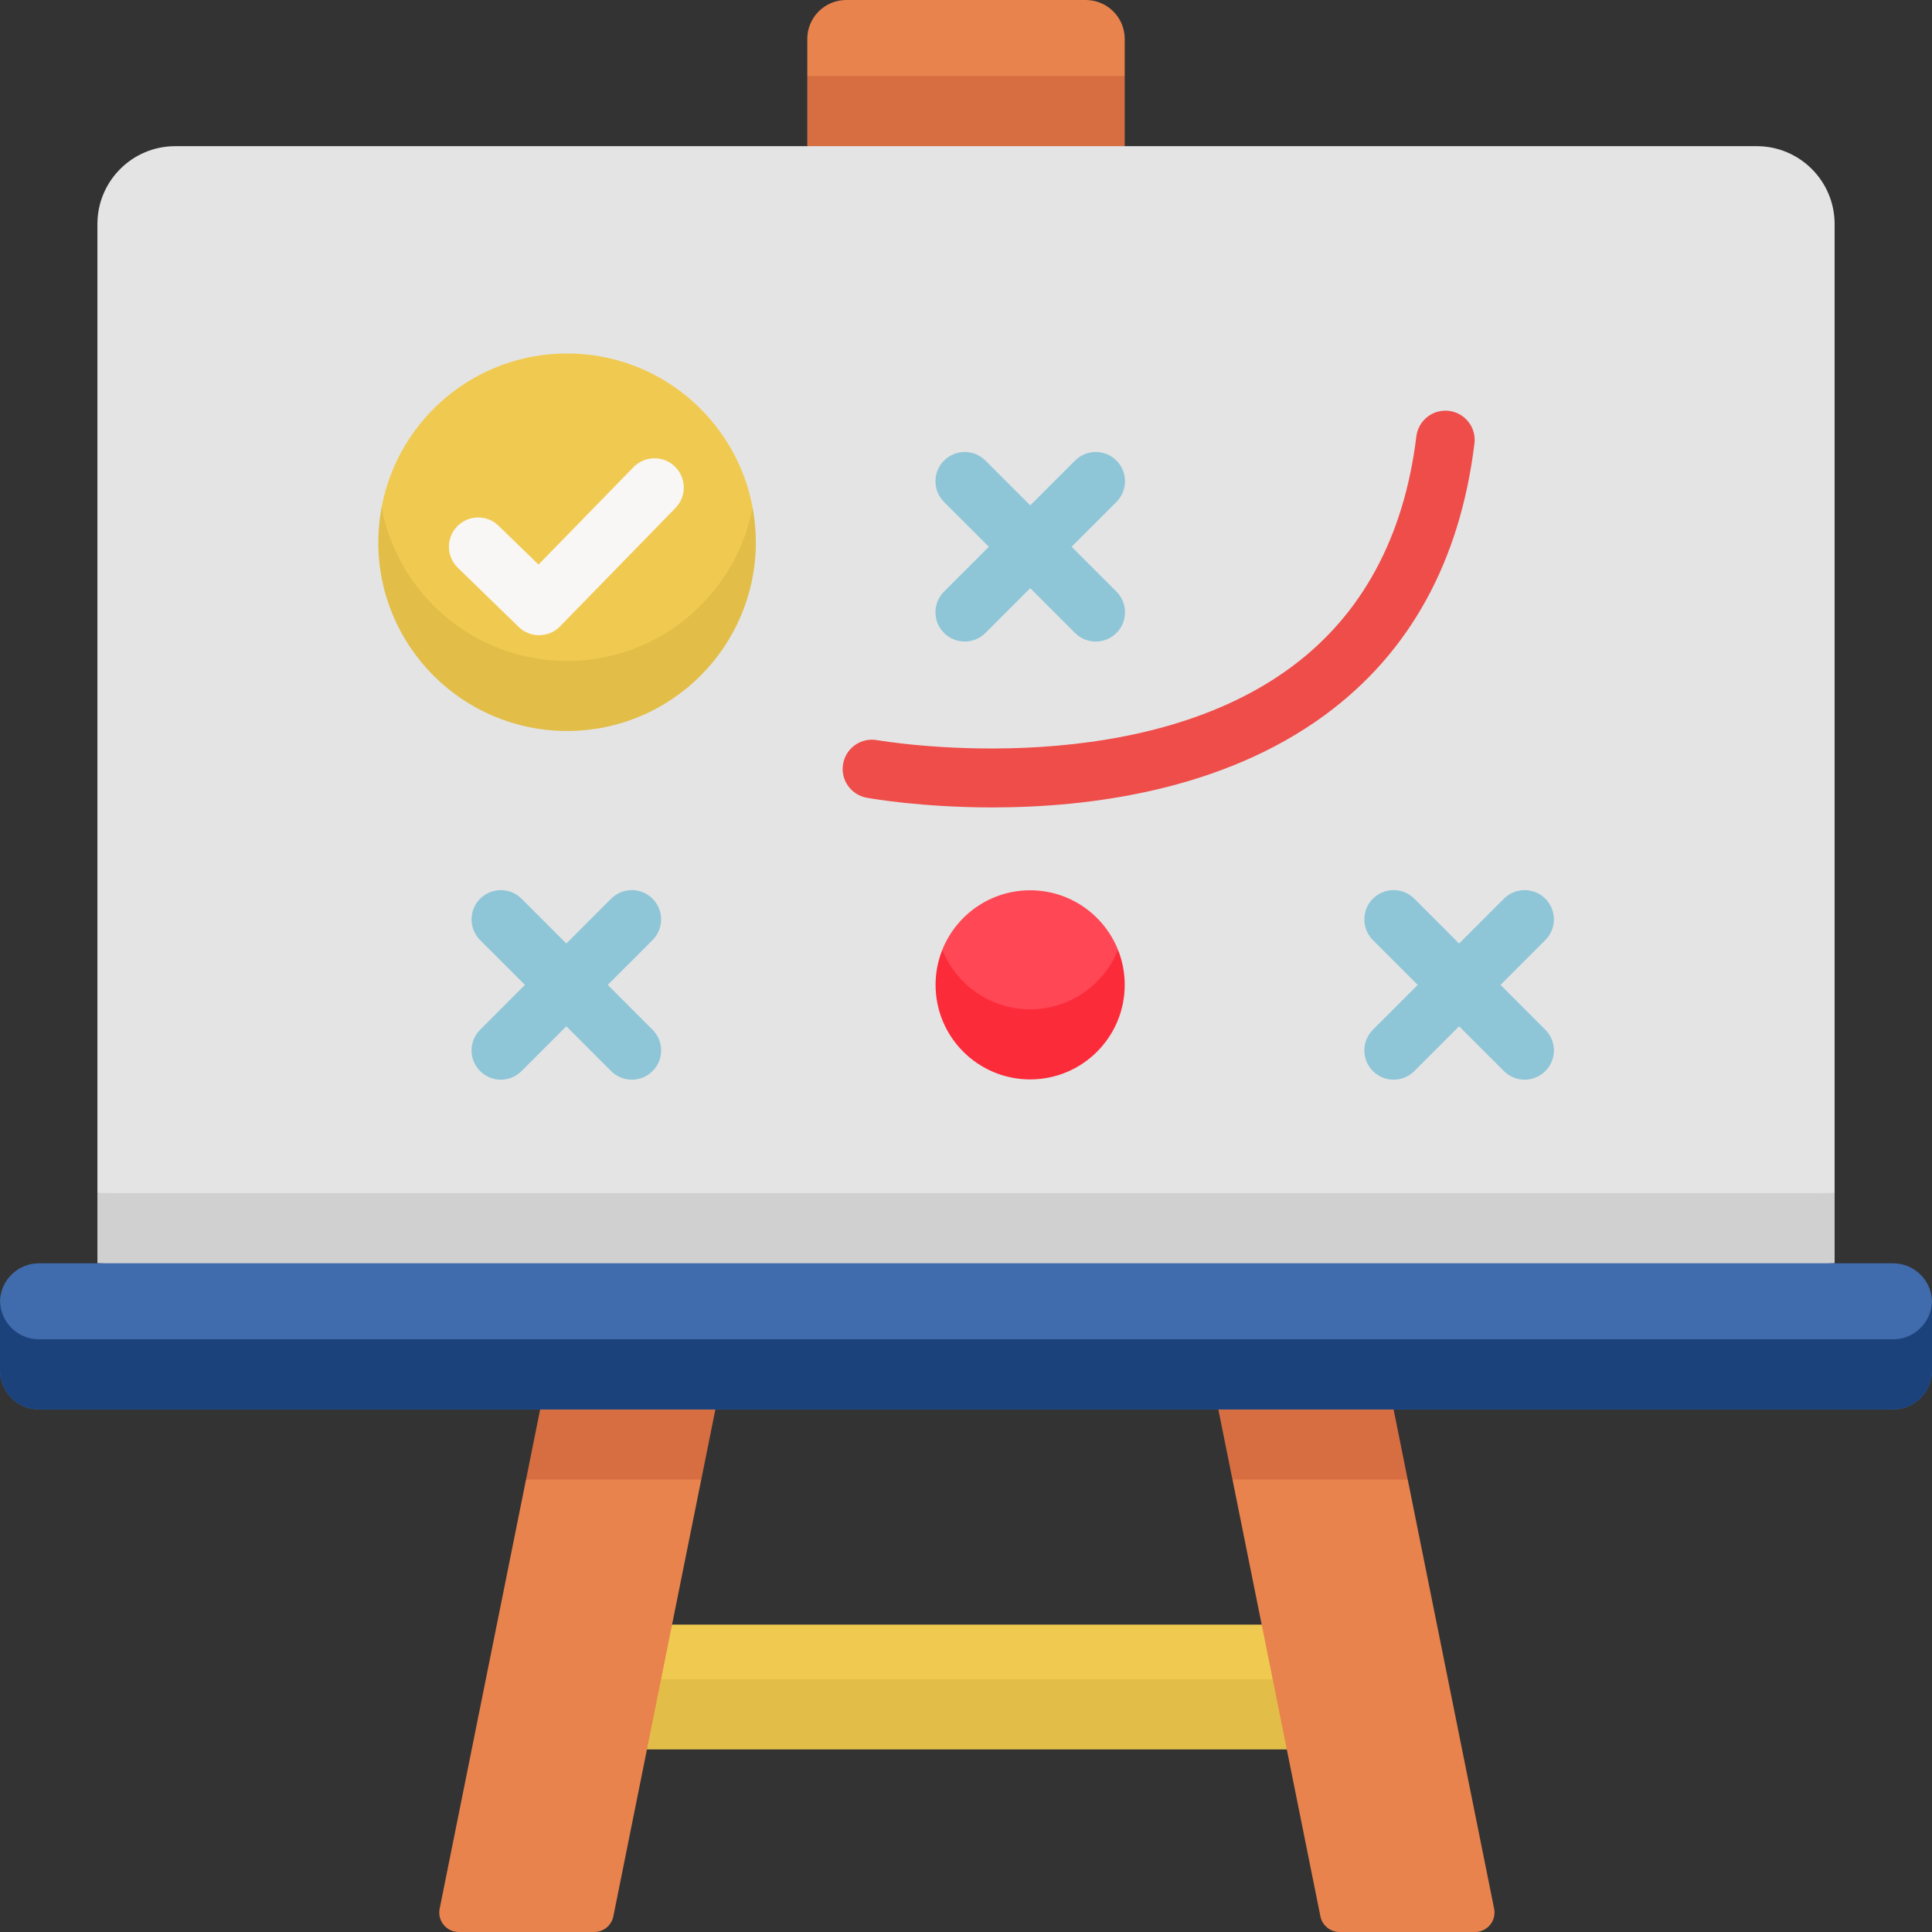 <svg width="64" height="64" viewBox="0 0 64 64" fill="none" xmlns="http://www.w3.org/2000/svg">
<rect x="0" y="0" width="64" height="64" fill="#333333" stroke="none"/>
<path d="M42.161 55.629L43.097 54.69L41.796 53.818H22.263L20.98 54.601L21.899 55.629L32 56.754L42.161 55.629Z" fill="#F0CA50"/>
<path d="M21.897 55.629L20.547 56.745L21.429 57.952H42.626L43.508 56.745L42.159 55.629H21.897Z" fill="#E2BE49"/>
<path d="M17.426 49.012L20.562 50.137L23.231 49.012L23.698 46.69L20.857 45.565L17.893 46.69L17.426 49.012Z" fill="#D66E41"/>
<path d="M17.425 49.012L14.564 63.228C14.483 63.627 14.789 64 15.196 64H19.685C19.993 64 20.257 63.783 20.318 63.482L23.23 49.012H17.425V49.012Z" fill="#E8834D"/>
<path d="M46.165 46.69L43.496 45.565L40.359 46.69L40.827 49.012L43.496 50.137L46.632 49.012L46.165 46.69Z" fill="#D66E41"/>
<path d="M49.495 63.227L46.633 49.012H40.828L43.74 63.482C43.801 63.783 44.066 64 44.373 64H48.862C49.269 64 49.575 63.627 49.495 63.227Z" fill="#E8834D"/>
<path d="M26.742 4.842L32 5.967L37.258 4.842V2.52L32 1.395L26.742 2.52V4.842Z" fill="#D66E41"/>
<path d="M37.258 2.52V1.29C37.258 0.578 36.681 0 35.968 0H28.033C27.32 0 26.742 0.578 26.742 1.29V2.52H37.258Z" fill="#E8834D"/>
<path d="M3.227 41.846L32.03 42.971L60.774 41.846V39.523L32.03 38.398L3.227 39.523V41.846Z" fill="#D0D0D0"/>
<path d="M60.774 39.524H3.227V7.422C3.227 5.997 4.382 4.842 5.807 4.842H58.193C59.618 4.842 60.774 5.997 60.774 7.422V39.524Z" fill="#E4E4E4"/>
<path d="M62.71 41.848H1.29C0.578 41.848 0 42.425 0 43.138V45.4C0 46.112 0.578 46.69 1.29 46.69H62.71C63.422 46.69 64 46.112 64 45.4V43.138C64 42.425 63.422 41.848 62.71 41.848Z" fill="#406BAC"/>
<path d="M62.71 44.367H1.29C0.588 44.367 0.018 43.806 0.002 43.107C0.001 43.118 0 43.127 0 43.138V45.4C0 46.112 0.578 46.69 1.29 46.69H62.71C63.422 46.69 64 46.112 64 45.4V43.138C64 43.127 63.999 43.117 63.999 43.107C63.982 43.806 63.412 44.367 62.71 44.367Z" fill="#1C427B"/>
<path d="M18.785 23.018C21.841 23.018 24.929 20.509 24.929 16.801C24.384 13.903 21.841 11.709 18.785 11.709C15.728 11.709 13.185 13.903 12.641 16.801C12.641 20.918 15.728 23.018 18.785 23.018Z" fill="#F0CA50"/>
<path d="M31.215 31.464C31.215 33.788 32.805 34.561 34.125 34.561C35.445 34.561 37.035 33.786 37.035 31.464C36.573 30.309 35.445 29.492 34.125 29.492C32.805 29.492 31.676 30.309 31.215 31.464Z" fill="#FF4755"/>
<path d="M34.125 33.435C32.805 33.435 31.677 32.618 31.215 31.463C31.072 31.822 30.992 32.214 30.992 32.624C30.992 34.355 32.395 35.757 34.125 35.757C35.856 35.757 37.258 34.355 37.258 32.624C37.258 32.214 37.179 31.822 37.035 31.463C36.574 32.618 35.445 33.435 34.125 33.435Z" fill="#FC2B3A"/>
<path d="M18.785 21.893C15.728 21.893 13.185 19.699 12.641 16.801C12.57 17.177 12.531 17.565 12.531 17.962C12.531 21.416 15.331 24.215 18.785 24.215C22.238 24.215 25.038 21.416 25.038 17.962C25.038 17.565 25 17.177 24.929 16.801C24.384 19.699 21.841 21.893 18.785 21.893Z" fill="#E2BE49"/>
<path d="M22.358 15.457C21.975 15.083 21.361 15.091 20.987 15.474L17.839 18.702L16.517 17.417C16.133 17.043 15.519 17.052 15.146 17.436C14.772 17.82 14.781 18.434 15.165 18.807L17.181 20.768C17.369 20.951 17.613 21.042 17.857 21.042C18.109 21.042 18.361 20.945 18.551 20.75L22.375 16.828C22.749 16.445 22.742 15.831 22.358 15.457Z" fill="#F9F6F6"/>
<path d="M21.617 29.77C21.238 29.392 20.624 29.392 20.245 29.77L18.761 31.255L17.276 29.77C16.898 29.392 16.284 29.392 15.905 29.77C15.526 30.149 15.526 30.763 15.905 31.142L17.389 32.626L15.905 34.111C15.526 34.489 15.526 35.103 15.905 35.482C16.094 35.671 16.343 35.766 16.591 35.766C16.839 35.766 17.087 35.671 17.276 35.482L18.761 33.997L20.245 35.482C20.435 35.671 20.683 35.766 20.931 35.766C21.179 35.766 21.428 35.671 21.617 35.482C21.996 35.103 21.996 34.489 21.617 34.111L20.132 32.626L21.617 31.142C21.995 30.763 21.995 30.149 21.617 29.77Z" fill="#8EC6D8"/>
<path d="M51.191 29.77C50.812 29.392 50.198 29.392 49.819 29.77L48.335 31.255L46.851 29.77C46.472 29.392 45.858 29.392 45.479 29.77C45.101 30.149 45.101 30.763 45.479 31.142L46.964 32.626L45.479 34.111C45.101 34.489 45.101 35.103 45.479 35.482C45.669 35.671 45.917 35.766 46.165 35.766C46.413 35.766 46.661 35.671 46.851 35.482L48.335 33.997L49.82 35.482C50.009 35.671 50.257 35.766 50.505 35.766C50.754 35.766 51.002 35.671 51.191 35.482C51.57 35.103 51.57 34.489 51.191 34.111L49.707 32.626L51.191 31.142C51.57 30.763 51.57 30.149 51.191 29.77Z" fill="#8EC6D8"/>
<path d="M31.272 20.968C31.462 21.157 31.71 21.252 31.958 21.252C32.206 21.252 32.454 21.157 32.644 20.968L34.128 19.484L35.612 20.968C35.802 21.157 36.05 21.252 36.298 21.252C36.546 21.252 36.794 21.157 36.984 20.968C37.362 20.59 37.362 19.976 36.984 19.597L35.499 18.112L36.984 16.628C37.362 16.249 37.362 15.635 36.984 15.257C36.605 14.878 35.991 14.878 35.612 15.257L34.128 16.741L32.644 15.257C32.265 14.878 31.651 14.878 31.272 15.257C30.894 15.635 30.894 16.249 31.272 16.628L32.757 18.112L31.272 19.597C30.894 19.976 30.894 20.59 31.272 20.968Z" fill="#8EC6D8"/>
<path d="M27.93 25.299C27.834 25.826 28.184 26.331 28.711 26.426C28.869 26.455 30.543 26.747 32.871 26.747C36.061 26.747 40.479 26.198 43.909 23.672C46.706 21.611 48.366 18.59 48.843 14.691C48.908 14.159 48.53 13.676 47.999 13.611C47.469 13.546 46.984 13.924 46.919 14.455C46.509 17.801 45.112 20.375 42.766 22.105C37.513 25.981 29.14 24.533 29.056 24.518C28.53 24.423 28.025 24.772 27.93 25.299Z" fill="#EE4D4A"/>
</svg>
